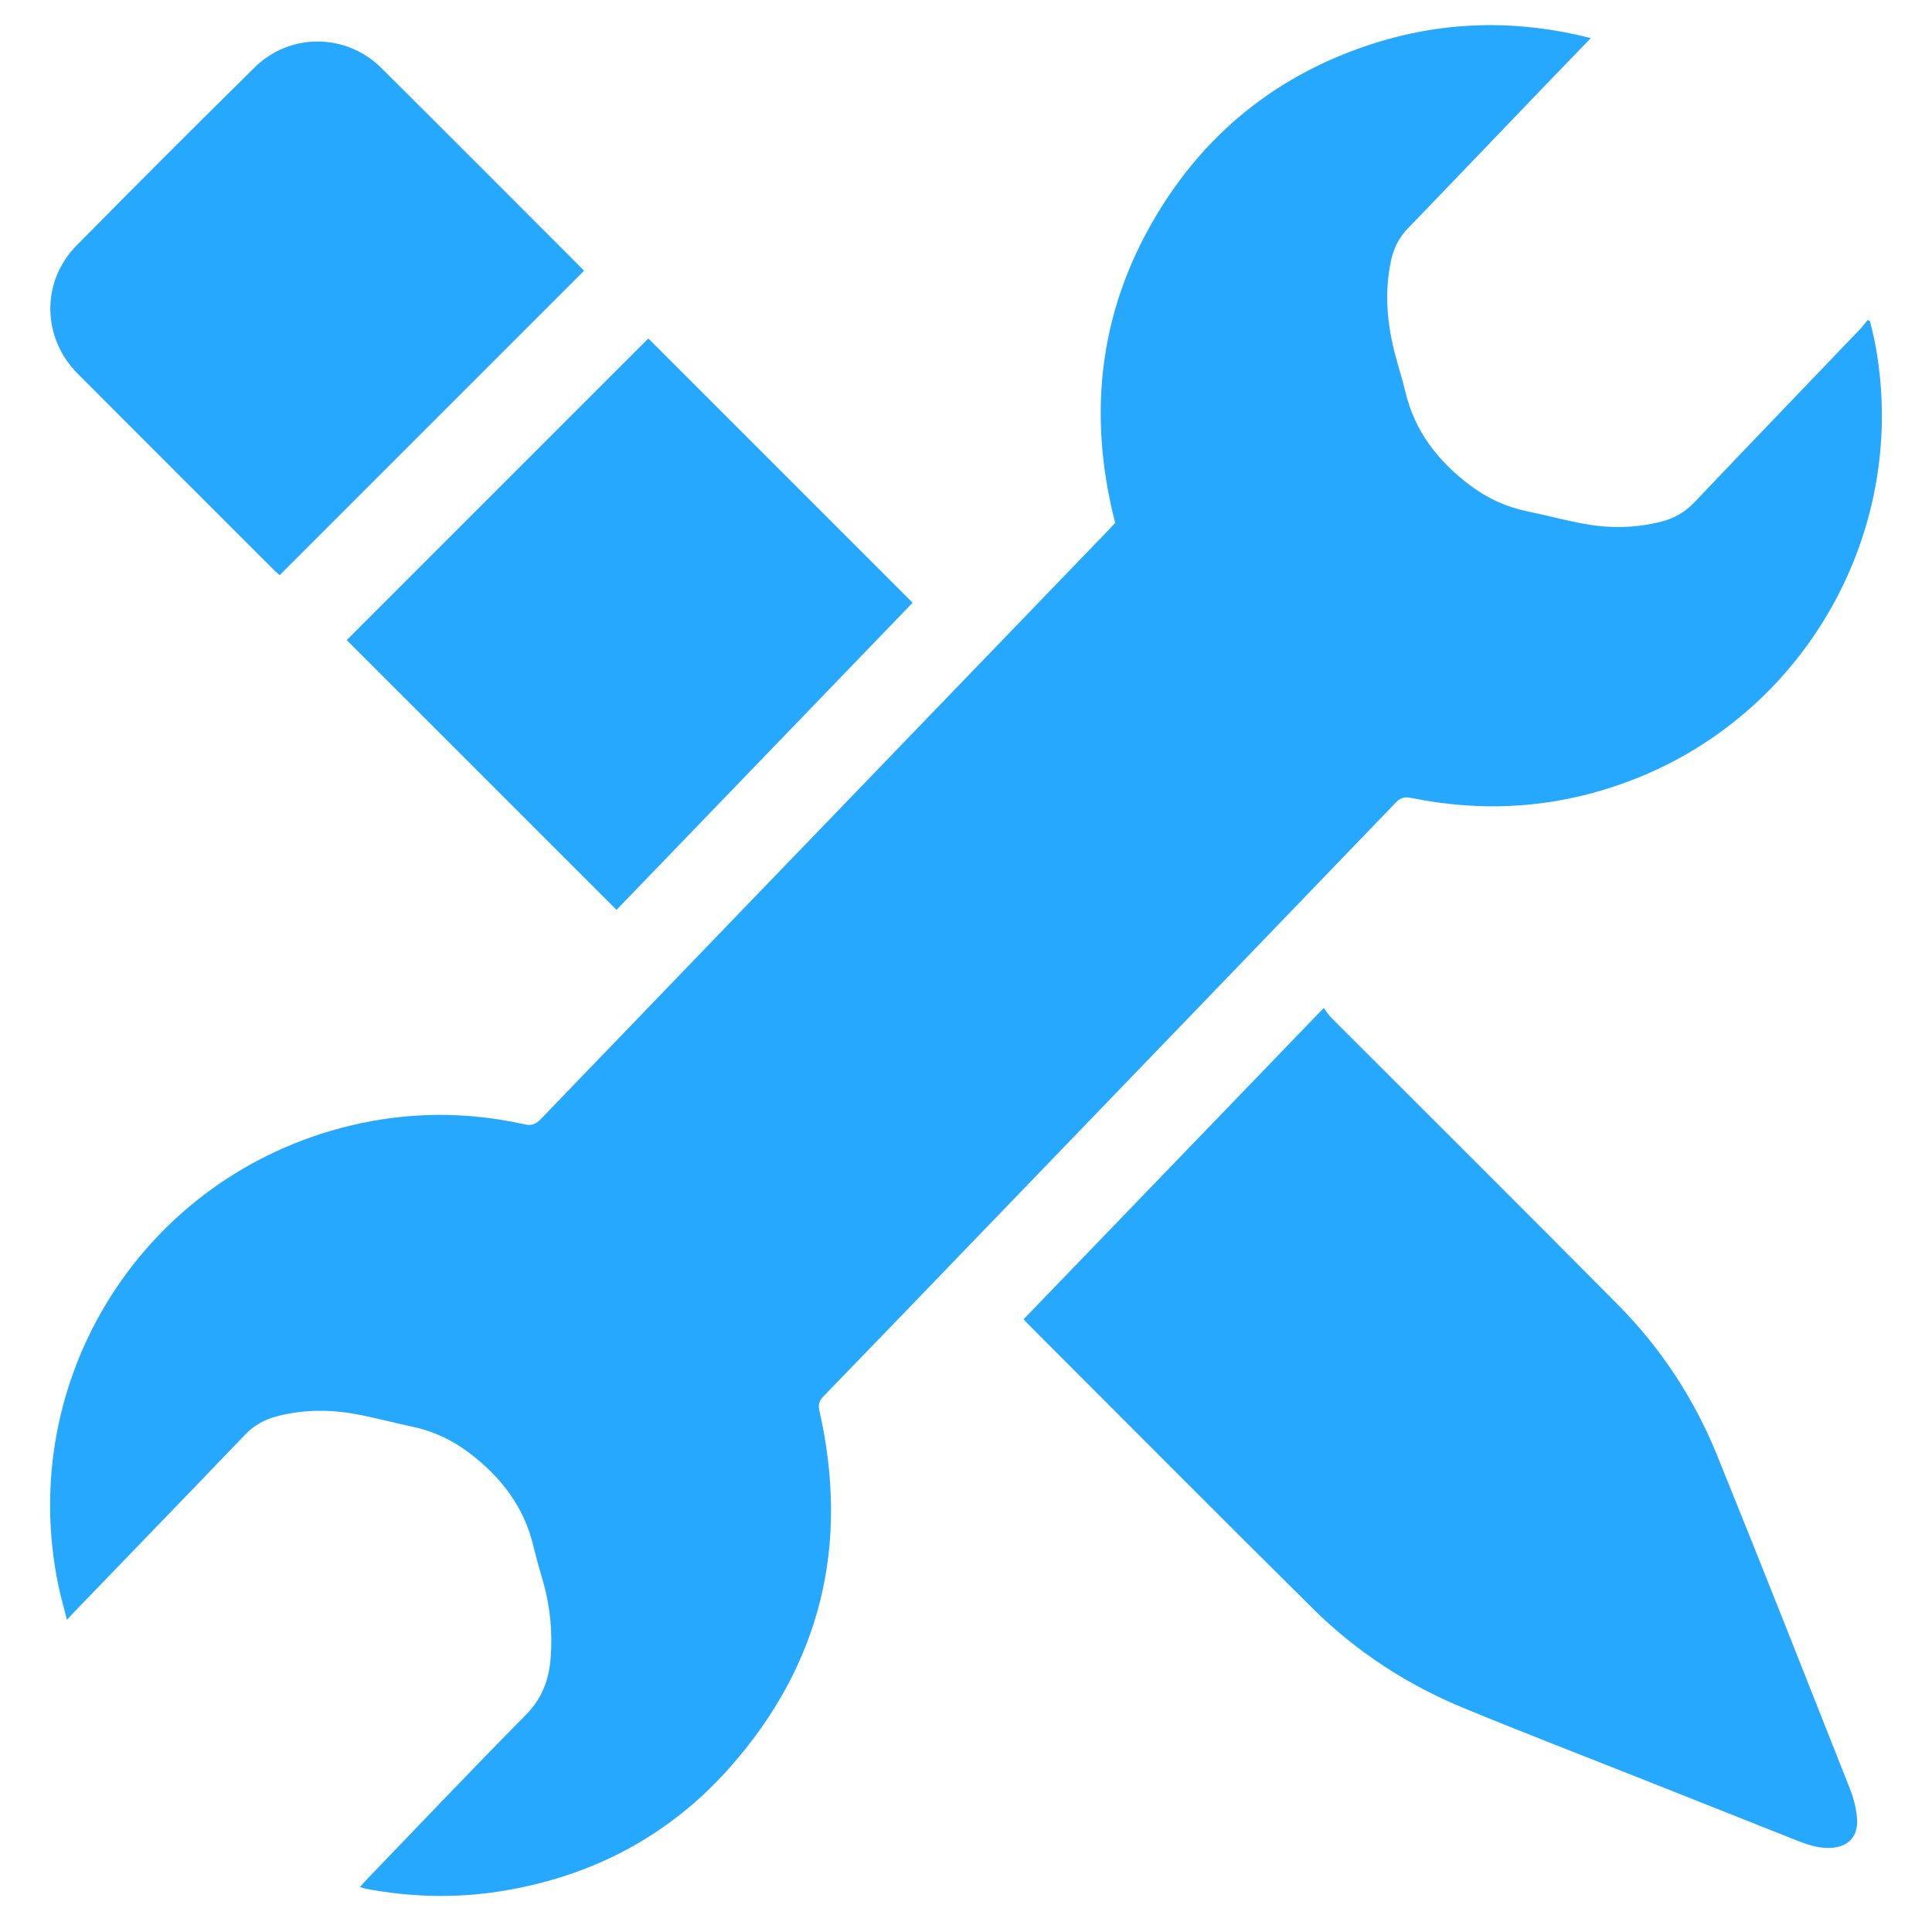 <?xml version="1.0" encoding="iso-8859-1"?>
<!-- Generator: Adobe Illustrator 18.0.0, SVG Export Plug-In . SVG Version: 6.00 Build 0)  -->
<!DOCTYPE svg PUBLIC "-//W3C//DTD SVG 1.1//EN" "http://www.w3.org/Graphics/SVG/1.1/DTD/svg11.dtd">
<svg version="1.1" xmlns="http://www.w3.org/2000/svg" xmlns:xlink="http://www.w3.org/1999/xlink" x="0px" y="0px"
	 viewBox="0 0 64 64" enable-background="new 0 0 64 64" xml:space="preserve">
<g id="Skills">
	<g>
		<path fill="#26a8ff" d="M2.217,53.658c-0.102-0.408-0.207-0.771-0.284-1.141c-1.422-6.879,2.835-13.587,9.674-15.23
			c1.915-0.46,3.842-0.472,5.766-0.042c0.236,0.053,0.379-0.004,0.542-0.174c4.666-4.848,9.337-9.691,14.007-14.535
			c1.596-1.655,3.192-3.311,4.788-4.966c0.076-0.079,0.15-0.16,0.232-0.247c-0.949-3.695-0.516-7.203,1.524-10.453
			c1.632-2.6,3.931-4.393,6.846-5.368c2.432-0.814,4.895-0.875,7.385-0.239c-0.555,0.575-1.096,1.133-1.634,1.693
			c-1.475,1.536-2.945,3.077-4.425,4.608c-0.298,0.308-0.472,0.665-0.559,1.073c-0.227,1.06-0.129,2.107,0.146,3.144
			c0.105,0.396,0.232,0.786,0.326,1.185c0.311,1.321,1.089,2.318,2.152,3.115c0.558,0.419,1.178,0.709,1.867,0.852
			c0.655,0.135,1.302,0.313,1.96,0.429c0.834,0.147,1.672,0.128,2.499-0.081c0.426-0.108,0.786-0.311,1.096-0.637
			c1.826-1.92,3.663-3.829,5.495-5.743c0.089-0.093,0.165-0.199,0.247-0.299c0.025,0.01,0.05,0.019,0.075,0.029
			c0.048,0.198,0.102,0.395,0.143,0.595c1.266,6.281-2.289,12.575-8.326,14.728c-2.285,0.815-4.623,0.966-6.999,0.48
			c-0.221-0.045-0.362-0.016-0.523,0.152c-4.547,4.727-9.099,9.448-13.651,14.17c-1.769,1.836-3.536,3.673-5.311,5.503
			c-0.144,0.149-0.176,0.278-0.131,0.475c1.004,4.433,0.054,8.396-2.959,11.806c-2.025,2.292-4.602,3.637-7.628,4.114
			c-1.487,0.234-2.968,0.191-4.444-0.087c-0.048-0.009-0.094-0.028-0.189-0.057c0.086-0.097,0.152-0.175,0.223-0.248
			c1.755-1.822,3.496-3.657,5.274-5.456c0.531-0.537,0.763-1.156,0.819-1.872c0.066-0.844-0.008-1.677-0.236-2.495
			c-0.113-0.404-0.237-0.805-0.333-1.214c-0.308-1.31-1.077-2.302-2.129-3.097c-0.557-0.421-1.173-0.717-1.862-0.862
			c-0.655-0.138-1.301-0.318-1.959-0.433c-0.854-0.149-1.712-0.136-2.558,0.086c-0.404,0.106-0.75,0.299-1.046,0.608
			c-1.847,1.927-3.704,3.845-5.557,5.766C2.452,53.401,2.353,53.512,2.217,53.658z"/>
		<path fill="#26a8ff" d="M43.852,33.39c0.097,0.129,0.16,0.235,0.244,0.319c3.166,3.169,6.344,6.326,9.497,9.509
			c1.421,1.435,2.523,3.106,3.282,4.977c1.492,3.675,2.945,7.366,4.404,11.054c0.12,0.302,0.205,0.631,0.235,0.953
			c0.061,0.651-0.309,1.018-0.96,1.014c-0.357-0.002-0.687-0.111-1.014-0.241c-1.783-0.708-3.566-1.414-5.349-2.122
			c-1.904-0.755-3.815-1.492-5.708-2.273c-1.867-0.77-3.543-1.859-4.979-3.28c-3.134-3.102-6.241-6.231-9.36-9.35
			c-0.076-0.076-0.15-0.155-0.237-0.247C37.21,40.281,40.497,36.871,43.852,33.39z"/>
		<path fill="#26a8ff" d="M11.486,21.204c3.324-3.324,6.672-6.672,9.991-9.991c2.896,2.896,5.811,5.811,8.754,8.754
			c-3.245,3.366-6.537,6.781-9.808,10.173C17.429,27.147,14.45,24.168,11.486,21.204z"/>
		<path fill="#26a8ff" d="M19.345,8.973c-3.369,3.369-6.718,6.718-10.081,10.081c-0.048-0.043-0.115-0.098-0.176-0.159
			c-2.17-2.169-4.341-4.338-6.509-6.51c-1.195-1.197-1.224-3.057-0.037-4.259c1.952-1.977,3.916-3.943,5.895-5.894
			c1.17-1.154,3.031-1.137,4.192,0.017c2.212,2.198,4.412,4.408,6.617,6.614C19.282,8.898,19.313,8.936,19.345,8.973z"/>
	</g>
</g>
</svg>
